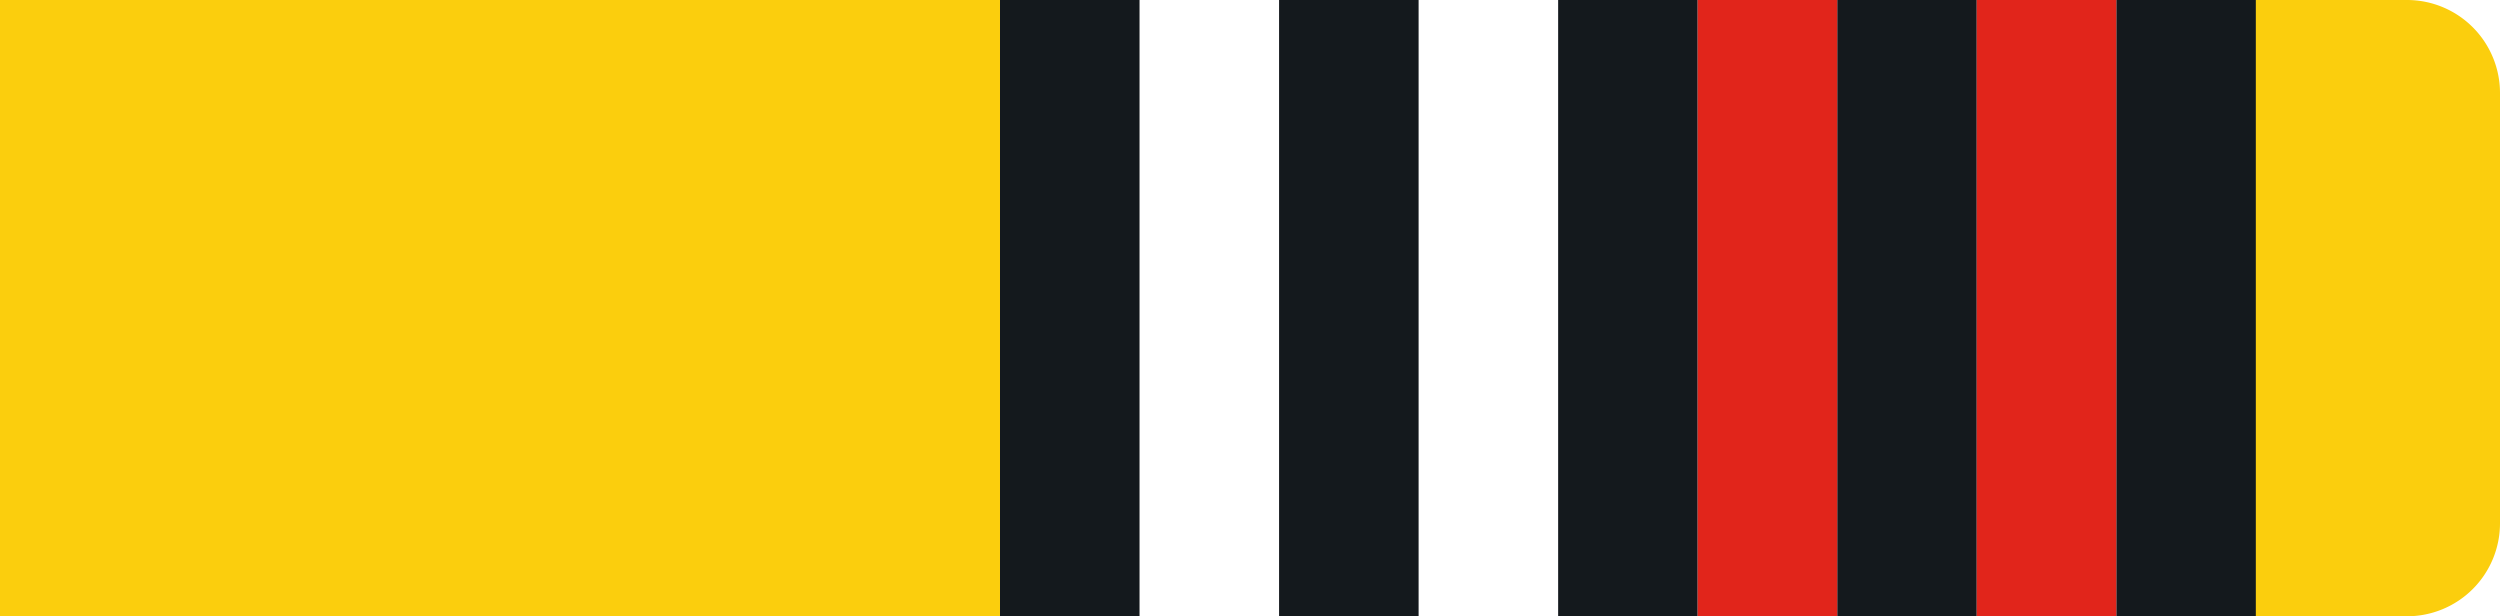 <svg id="Layer_1" data-name="Layer 1" xmlns="http://www.w3.org/2000/svg" viewBox="0 0 215 53"><defs><style>.cls-y2r-1{fill:#fbce0d !important;}.cls-y2r-2{fill:#14191d !important;}.cls-y2r-3{fill:#fff !important;}.cls-y2r-4{fill:#e1251b !important;}</style></defs><g id="Group_239" data-name="Group 239"><path id="Rectangle_26" data-name="Rectangle 26" class="cls-y2r-1" d="M0,0H207a8,8,0,0,1,8,8V45a8,8,0,0,1-8,8H0V0Z"/></g><g id="Layer_6" data-name="Layer 6"><rect id="Rectangle_27" data-name="Rectangle 27" class="cls-y2r-2" x="86" width="108" height="53"/><rect id="_1" data-name="1" class="cls-y2r-3" x="170" width="12" height="53"/><rect id="_2" data-name="2" class="cls-y2r-3" x="146" width="12" height="53"/><rect id="_3" data-name="3" class="cls-y2r-3" x="122" width="12" height="53"/><rect id="_4" data-name="4" class="cls-y2r-3" x="98" width="12" height="53"/><rect id="_1-2" data-name="1" class="cls-y2r-4" x="170" width="12" height="53"/><rect id="_2-2" data-name="2" class="cls-y2r-4" x="146" width="12" height="53"/></g></svg>
